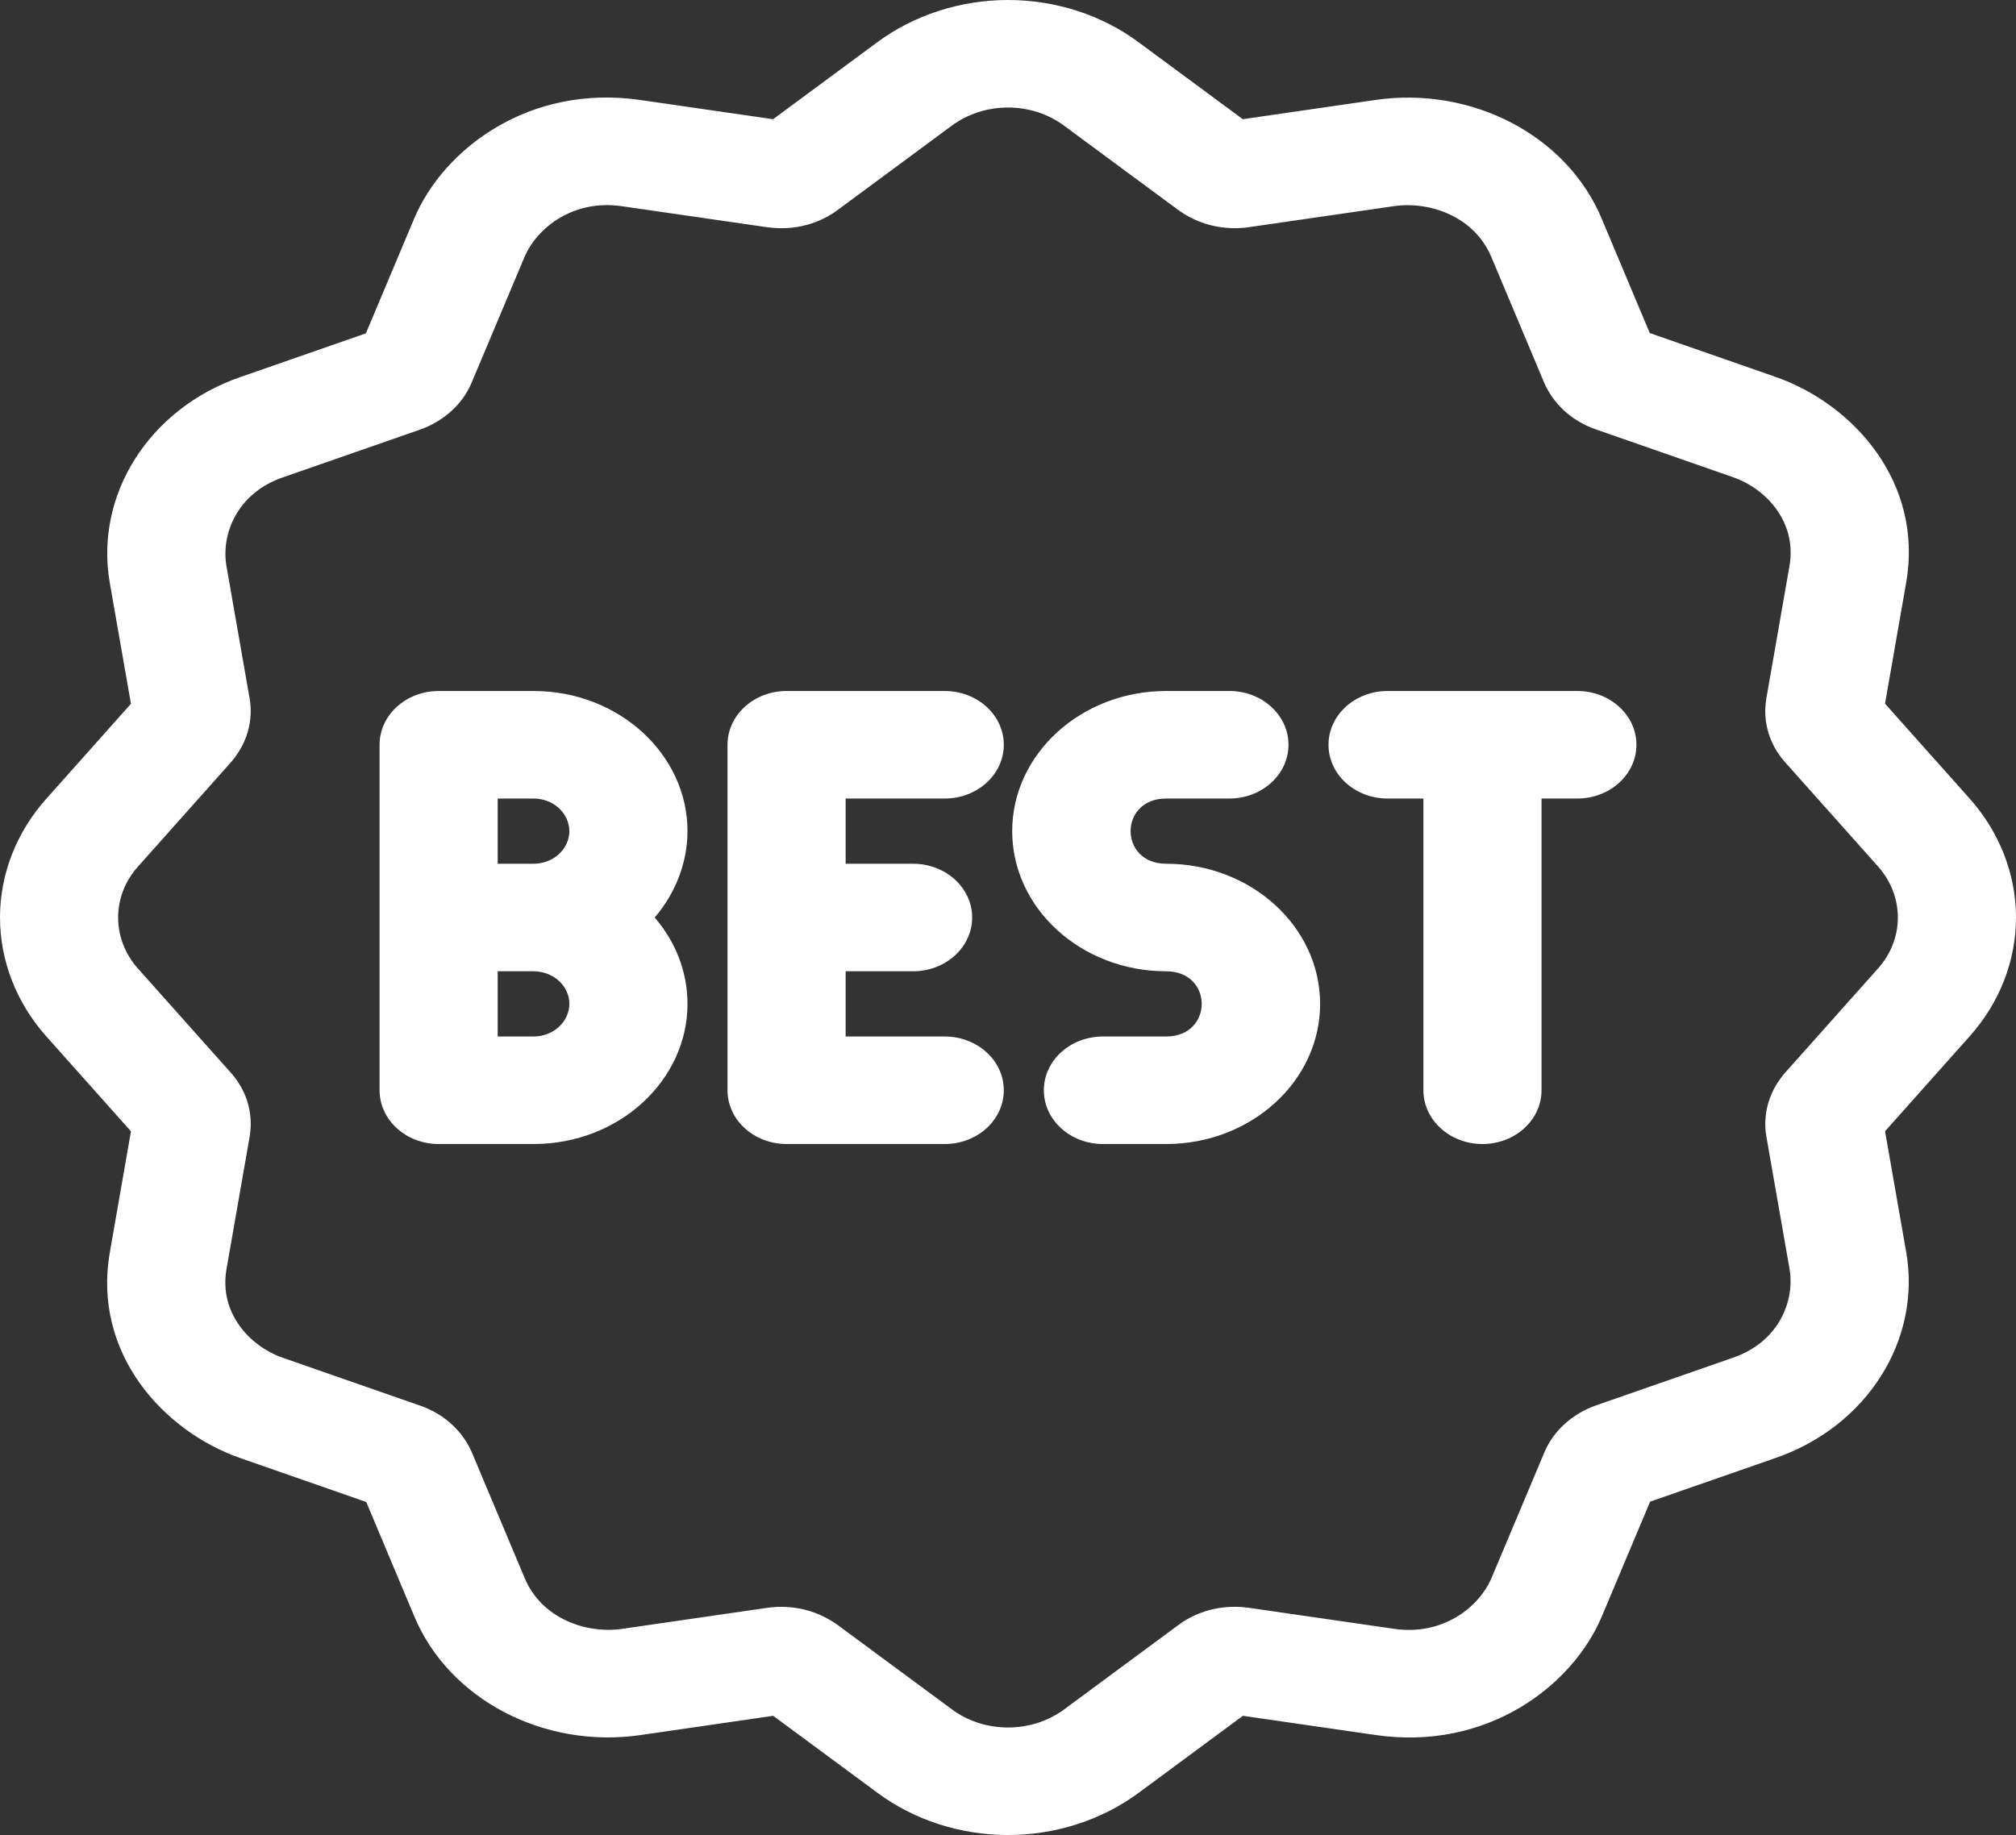 <svg width="826" height="752" viewBox="0 0 826 752" fill="none" xmlns="http://www.w3.org/2000/svg">
<rect x="0" y="0" width="826" height="752" fill="#333333" stroke="none"/>
<g id="best 1">
<path id="Vector" d="M646.283 283.176H568.518C555.158 283.176 544.319 293.039 544.319 305.207C544.319 317.376 555.158 327.239 568.518 327.239H583.201V446.793C583.201 458.961 594.034 468.824 607.4 468.824C620.767 468.824 631.6 458.961 631.6 446.793V327.239H646.283C659.643 327.239 670.482 317.376 670.482 305.207C670.482 293.039 659.643 283.176 646.283 283.176V283.176Z" fill="white"/>
<path id="Vector_2" d="M387.08 327.239C400.447 327.239 411.28 317.376 411.28 305.207C411.28 293.039 400.447 283.176 387.08 283.176H322.278C308.918 283.176 298.079 293.039 298.079 305.207V446.793C298.079 458.961 308.918 468.824 322.278 468.824H387.08C400.447 468.824 411.28 458.961 411.28 446.793C411.28 434.624 400.447 424.761 387.08 424.761H346.477V398.031H374.117C387.484 398.031 398.317 388.169 398.317 376C398.317 363.831 387.484 353.969 374.117 353.969H346.477V327.239H387.08Z" fill="white"/>
<path id="Vector_3" d="M477.802 353.969C458.374 353.969 458.38 327.239 477.802 327.239H503.722C517.082 327.239 527.921 317.376 527.921 305.207C527.921 293.039 517.082 283.176 503.722 283.176H477.802C443.016 283.176 414.72 308.937 414.72 340.601C414.72 372.271 443.016 398.031 477.802 398.031C497.225 398.031 497.218 424.761 477.802 424.761H451.883C438.516 424.761 427.683 434.624 427.683 446.793C427.683 458.961 438.516 468.824 451.883 468.824H477.802C512.582 468.824 540.878 443.063 540.878 411.399C540.878 379.729 512.582 353.969 477.802 353.969V353.969Z" fill="white"/>
<path id="Vector_4" d="M218.6 283.176H179.717C166.357 283.176 155.518 293.039 155.518 305.207V446.793C155.518 458.961 166.357 468.824 179.717 468.824H218.6C253.802 468.824 281.681 442.639 281.681 411.399C281.681 398.054 276.659 385.765 268.24 376C276.848 365.943 281.681 353.372 281.681 340.578C281.681 309.241 253.67 283.176 218.6 283.176V283.176ZM228.916 420.883C226.225 423.35 222.463 424.761 218.6 424.761H203.916V398.031H218.6C226.698 398.031 233.283 404.027 233.283 411.399C233.283 414.893 231.695 418.347 228.916 420.883V420.883ZM228.935 350.09C226.231 352.552 222.469 353.969 218.6 353.969H203.916V327.239H218.6C222.469 327.239 226.231 328.65 228.928 331.117C231.695 333.641 233.277 337.09 233.277 340.63C233.283 344.118 231.695 347.566 228.935 350.09Z" fill="white"/>
<g id="circle">
<path id="Vector_5" d="M826 376C826 358.283 819.238 340.957 806.981 327.233L772.339 288.374L780.979 238.89C788.233 197.61 759.206 165.458 727.382 154.414L675.94 136.479L656.341 89.817C642.073 55.451 603.002 35.227 563.546 40.964L509.204 48.847L466.547 17.344C451.511 6.156 432.498 0 413 0C393.54 0 374.508 6.156 359.434 17.315L316.751 48.853L262.398 40.987C217.056 34.384 181.74 60.81 169.609 89.783L149.909 136.611L98.656 154.454C60.908 167.449 38.694 203.015 44.995 238.942L53.654 288.414L19.051 327.25C6.762 340.939 0 358.249 0 376C0 393.717 6.762 411.043 19.019 424.767L53.66 463.626L45.021 513.11C37.767 554.39 66.794 586.542 98.618 597.586L150.06 615.521L169.659 662.182C183.927 696.549 222.998 716.773 262.454 711.036L316.796 703.153L359.459 734.656C374.489 745.844 393.502 752 413 752C432.46 752 451.492 745.844 466.566 734.685L509.249 703.147L563.602 711.013C608.944 717.616 644.26 691.19 656.391 662.217L676.091 615.383L727.344 597.54C765.092 584.551 787.306 548.98 781.005 513.058L772.346 463.586L806.949 424.744C819.238 411.061 826 393.751 826 376V376ZM769.422 396.93L731.472 439.523C731.365 439.65 731.251 439.776 731.138 439.902C721.716 450.969 723.116 462.375 723.733 465.835L733.211 520.001C735.486 532.996 728.857 549.921 710.14 556.358L653.889 575.945C653.795 575.974 653.7 576.008 653.612 576.043C644.966 579.164 636.692 585.693 632.709 595.314L611.182 646.491C606.027 658.803 590.971 670.381 571.221 667.507L511.732 658.889C511.656 658.878 511.58 658.866 511.505 658.861C497.445 656.95 487.343 662.481 482.68 666.032L436.052 700.49C422.736 710.347 403.453 710.485 390.011 700.49L343.226 665.94C343.087 665.843 342.948 665.74 342.81 665.642C330.653 657.065 318.125 658.333 314.325 658.895L254.829 667.524C240.555 669.601 221.965 663.559 214.894 646.525L193.379 595.308C193.348 595.222 193.31 595.142 193.272 595.056C189.844 587.184 182.673 579.657 172.104 576.025L115.892 556.427C102.368 551.734 89.65 538.033 92.808 520.052L102.273 465.892C102.286 465.818 102.298 465.749 102.305 465.68C104.403 452.88 98.328 443.689 94.427 439.437L56.578 396.987C45.752 384.864 45.6 367.308 56.578 355.076L94.528 312.482C94.635 312.35 94.749 312.224 94.856 312.098C104.277 301.031 102.884 289.625 102.267 286.171L92.789 231.999C90.508 219.004 97.144 202.085 115.854 195.642L172.111 176.055C172.205 176.026 172.293 175.992 172.388 175.957C181.034 172.842 189.302 166.307 193.291 156.686L214.818 105.515C219.973 93.197 235.022 81.625 254.772 84.499L314.262 93.111C314.344 93.122 314.42 93.134 314.495 93.139C328.555 95.05 338.65 89.519 343.32 85.968L389.948 51.515C403.264 41.653 422.547 41.515 435.983 51.51L482.768 86.06C482.913 86.157 483.052 86.26 483.19 86.364C495.347 94.941 507.875 93.667 511.669 93.105L571.171 84.476C585.445 82.405 604.029 88.441 611.106 105.48L632.621 156.692C632.652 156.778 632.69 156.864 632.728 156.944C636.15 164.816 643.327 172.349 653.896 175.975L710.102 195.573C723.632 200.266 736.343 213.973 733.186 231.953L723.727 286.114C723.714 286.182 723.702 286.251 723.695 286.32C721.597 299.12 727.672 308.317 731.573 312.563L769.415 355.013C780.248 367.136 780.4 384.692 769.422 396.93V396.93Z" fill="white"/>
</g>
</g>
</svg>
